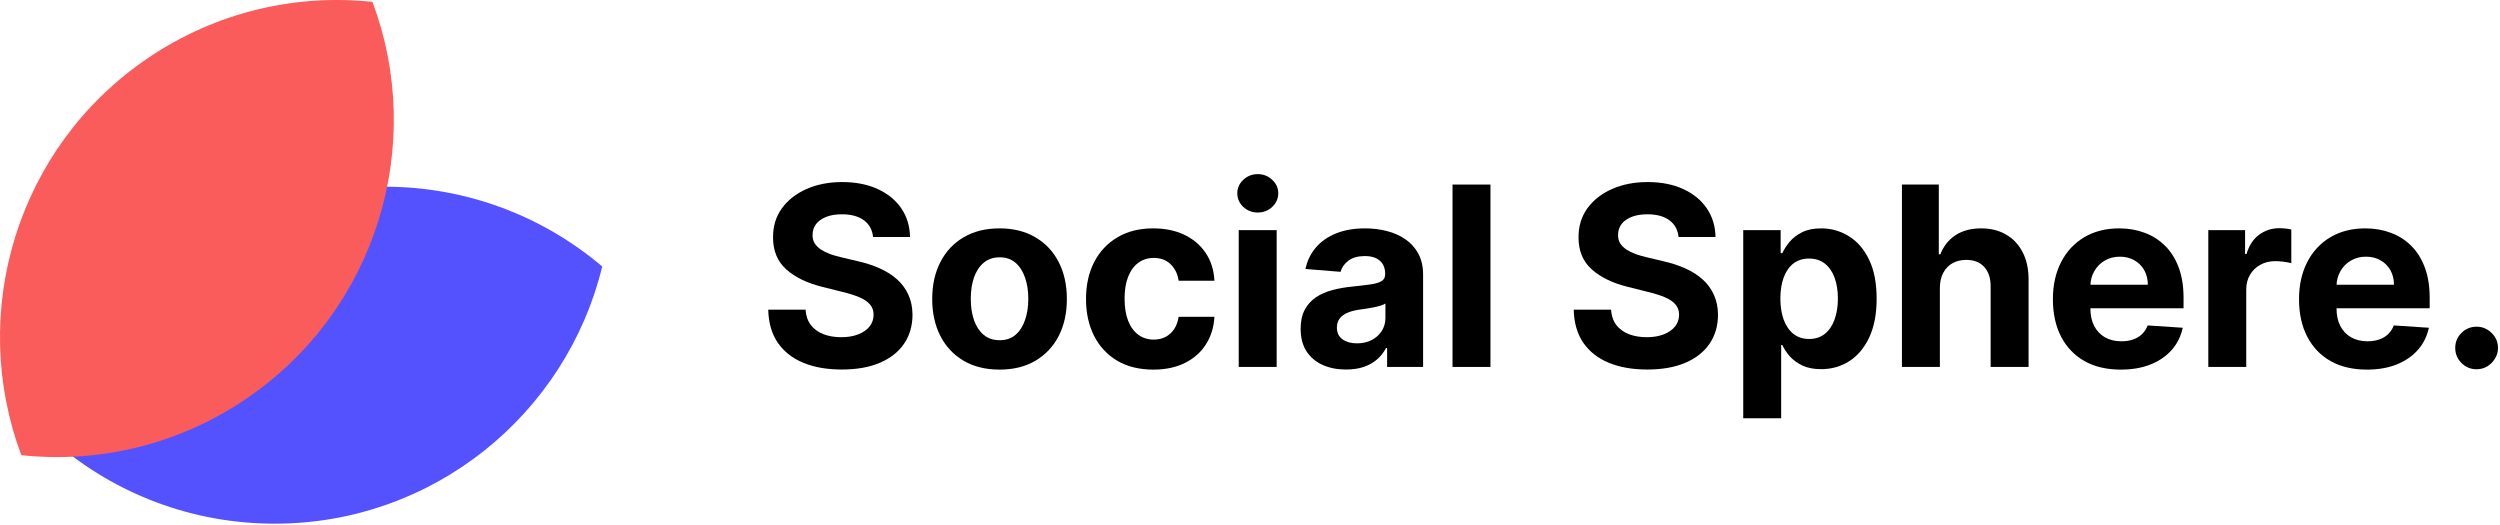 <svg width="319" height="67" viewBox="0 0 319 67" fill="none" xmlns="http://www.w3.org/2000/svg">
<path d="M111.402 30.242C111.311 29.325 110.921 28.613 110.231 28.105C109.542 27.598 108.606 27.344 107.425 27.344C106.622 27.344 105.944 27.458 105.391 27.685C104.838 27.905 104.413 28.212 104.118 28.605C103.83 28.999 103.686 29.446 103.686 29.946C103.671 30.363 103.758 30.727 103.947 31.037C104.144 31.348 104.413 31.617 104.754 31.844C105.095 32.064 105.489 32.257 105.936 32.424C106.383 32.583 106.86 32.719 107.368 32.833L109.459 33.333C110.474 33.56 111.406 33.863 112.254 34.242C113.103 34.621 113.838 35.087 114.459 35.64C115.08 36.193 115.561 36.844 115.902 37.594C116.25 38.344 116.428 39.204 116.436 40.174C116.428 41.598 116.065 42.833 115.345 43.878C114.633 44.916 113.603 45.723 112.254 46.299C110.913 46.867 109.296 47.151 107.402 47.151C105.523 47.151 103.887 46.863 102.493 46.287C101.106 45.712 100.023 44.859 99.243 43.73C98.47 42.594 98.065 41.189 98.027 39.515H102.788C102.841 40.295 103.065 40.946 103.459 41.469C103.86 41.984 104.394 42.374 105.061 42.64C105.735 42.897 106.497 43.026 107.345 43.026C108.178 43.026 108.902 42.905 109.516 42.662C110.137 42.42 110.618 42.083 110.959 41.651C111.3 41.219 111.47 40.723 111.47 40.162C111.47 39.64 111.315 39.2 111.004 38.844C110.701 38.488 110.254 38.185 109.663 37.935C109.08 37.685 108.364 37.458 107.516 37.253L104.981 36.617C103.019 36.14 101.47 35.393 100.334 34.378C99.197 33.363 98.633 31.996 98.641 30.276C98.633 28.867 99.008 27.636 99.766 26.583C100.531 25.53 101.58 24.708 102.913 24.117C104.247 23.526 105.762 23.23 107.459 23.23C109.186 23.23 110.694 23.526 111.981 24.117C113.277 24.708 114.284 25.53 115.004 26.583C115.724 27.636 116.095 28.855 116.118 30.242H111.402Z" fill="black"/>
<path d="M127.541 47.162C125.776 47.162 124.249 46.787 122.962 46.037C121.681 45.28 120.693 44.227 119.996 42.878C119.299 41.522 118.95 39.95 118.95 38.162C118.95 36.359 119.299 34.783 119.996 33.435C120.693 32.079 121.681 31.026 122.962 30.276C124.249 29.518 125.776 29.14 127.541 29.14C129.306 29.14 130.829 29.518 132.109 30.276C133.397 31.026 134.39 32.079 135.087 33.435C135.784 34.783 136.132 36.359 136.132 38.162C136.132 39.95 135.784 41.522 135.087 42.878C134.39 44.227 133.397 45.28 132.109 46.037C130.829 46.787 129.306 47.162 127.541 47.162ZM127.564 43.412C128.367 43.412 129.037 43.185 129.575 42.73C130.113 42.268 130.518 41.64 130.791 40.844C131.071 40.049 131.212 39.143 131.212 38.128C131.212 37.113 131.071 36.208 130.791 35.412C130.518 34.617 130.113 33.988 129.575 33.526C129.037 33.064 128.367 32.833 127.564 32.833C126.753 32.833 126.071 33.064 125.518 33.526C124.973 33.988 124.56 34.617 124.28 35.412C124.007 36.208 123.871 37.113 123.871 38.128C123.871 39.143 124.007 40.049 124.28 40.844C124.56 41.64 124.973 42.268 125.518 42.73C126.071 43.185 126.753 43.412 127.564 43.412Z" fill="black"/>
<path d="M147.166 47.162C145.378 47.162 143.84 46.783 142.552 46.026C141.272 45.261 140.287 44.2 139.598 42.844C138.916 41.488 138.575 39.928 138.575 38.162C138.575 36.374 138.92 34.806 139.609 33.458C140.306 32.102 141.295 31.045 142.575 30.287C143.856 29.522 145.378 29.14 147.143 29.14C148.666 29.14 149.999 29.416 151.143 29.969C152.287 30.522 153.193 31.299 153.859 32.299C154.526 33.299 154.893 34.473 154.962 35.821H150.393C150.265 34.95 149.924 34.249 149.371 33.719C148.825 33.181 148.109 32.912 147.223 32.912C146.473 32.912 145.818 33.117 145.257 33.526C144.704 33.928 144.272 34.515 143.962 35.287C143.651 36.06 143.496 36.996 143.496 38.094C143.496 39.208 143.647 40.155 143.95 40.935C144.261 41.715 144.696 42.31 145.257 42.719C145.818 43.128 146.473 43.333 147.223 43.333C147.776 43.333 148.272 43.219 148.712 42.992C149.159 42.765 149.526 42.435 149.814 42.003C150.109 41.564 150.302 41.037 150.393 40.424H154.962C154.886 41.757 154.522 42.931 153.871 43.946C153.227 44.954 152.337 45.742 151.2 46.31C150.064 46.878 148.719 47.162 147.166 47.162Z" fill="black"/>
<path d="M158.061 46.821V29.367H162.902V46.821H158.061ZM160.493 27.117C159.773 27.117 159.156 26.878 158.641 26.401C158.133 25.916 157.879 25.337 157.879 24.662C157.879 23.996 158.133 23.424 158.641 22.946C159.156 22.462 159.773 22.219 160.493 22.219C161.213 22.219 161.826 22.462 162.334 22.946C162.849 23.424 163.106 23.996 163.106 24.662C163.106 25.337 162.849 25.916 162.334 26.401C161.826 26.878 161.213 27.117 160.493 27.117Z" fill="black"/>
<path d="M171.757 47.151C170.643 47.151 169.651 46.958 168.78 46.571C167.909 46.178 167.219 45.598 166.712 44.833C166.212 44.06 165.962 43.098 165.962 41.946C165.962 40.977 166.14 40.162 166.496 39.503C166.852 38.844 167.337 38.314 167.95 37.912C168.564 37.511 169.261 37.208 170.041 37.003C170.829 36.799 171.655 36.655 172.518 36.571C173.534 36.465 174.352 36.367 174.973 36.276C175.594 36.178 176.045 36.033 176.325 35.844C176.606 35.655 176.746 35.374 176.746 35.003V34.935C176.746 34.215 176.518 33.658 176.064 33.265C175.617 32.871 174.981 32.674 174.155 32.674C173.284 32.674 172.59 32.867 172.075 33.253C171.56 33.632 171.219 34.109 171.052 34.685L166.575 34.321C166.802 33.261 167.249 32.344 167.916 31.571C168.583 30.791 169.443 30.193 170.496 29.776C171.556 29.352 172.784 29.14 174.177 29.14C175.147 29.14 176.075 29.253 176.962 29.48C177.856 29.708 178.647 30.06 179.337 30.537C180.034 31.015 180.583 31.628 180.984 32.378C181.386 33.121 181.587 34.011 181.587 35.049V46.821H176.996V44.401H176.859C176.579 44.946 176.204 45.428 175.734 45.844C175.265 46.253 174.7 46.575 174.041 46.81C173.382 47.037 172.621 47.151 171.757 47.151ZM173.143 43.81C173.856 43.81 174.484 43.67 175.03 43.39C175.575 43.102 176.003 42.715 176.314 42.23C176.624 41.746 176.78 41.196 176.78 40.583V38.73C176.628 38.829 176.42 38.92 176.155 39.003C175.897 39.079 175.606 39.151 175.28 39.219C174.954 39.28 174.628 39.337 174.302 39.39C173.977 39.435 173.681 39.477 173.416 39.515C172.848 39.598 172.352 39.73 171.927 39.912C171.503 40.094 171.174 40.34 170.939 40.651C170.704 40.954 170.587 41.333 170.587 41.787C170.587 42.446 170.825 42.95 171.302 43.299C171.787 43.64 172.401 43.81 173.143 43.81Z" fill="black"/>
<path d="M190.183 23.549V46.821H185.342V23.549H190.183Z" fill="black"/>
<path d="M214.183 30.242C214.092 29.325 213.702 28.613 213.013 28.105C212.323 27.598 211.388 27.344 210.206 27.344C209.403 27.344 208.725 27.458 208.172 27.685C207.619 27.905 207.195 28.212 206.899 28.605C206.611 28.999 206.467 29.446 206.467 29.946C206.452 30.363 206.539 30.727 206.729 31.037C206.926 31.348 207.195 31.617 207.535 31.844C207.876 32.064 208.27 32.257 208.717 32.424C209.164 32.583 209.642 32.719 210.149 32.833L212.24 33.333C213.255 33.56 214.187 33.863 215.035 34.242C215.884 34.621 216.619 35.087 217.24 35.64C217.861 36.193 218.342 36.844 218.683 37.594C219.032 38.344 219.21 39.204 219.217 40.174C219.21 41.598 218.846 42.833 218.126 43.878C217.414 44.916 216.384 45.723 215.035 46.299C213.695 46.867 212.077 47.151 210.183 47.151C208.304 47.151 206.668 46.863 205.274 46.287C203.888 45.712 202.804 44.859 202.024 43.73C201.251 42.594 200.846 41.189 200.808 39.515H205.57C205.623 40.295 205.846 40.946 206.24 41.469C206.641 41.984 207.176 42.374 207.842 42.64C208.516 42.897 209.278 43.026 210.126 43.026C210.96 43.026 211.683 42.905 212.297 42.662C212.918 42.42 213.399 42.083 213.74 41.651C214.081 41.219 214.251 40.723 214.251 40.162C214.251 39.64 214.096 39.2 213.785 38.844C213.482 38.488 213.035 38.185 212.445 37.935C211.861 37.685 211.145 37.458 210.297 37.253L207.763 36.617C205.801 36.14 204.251 35.393 203.115 34.378C201.979 33.363 201.414 31.996 201.422 30.276C201.414 28.867 201.789 27.636 202.547 26.583C203.312 25.53 204.361 24.708 205.695 24.117C207.028 23.526 208.543 23.23 210.24 23.23C211.967 23.23 213.475 23.526 214.763 24.117C216.058 24.708 217.066 25.53 217.785 26.583C218.505 27.636 218.876 28.855 218.899 30.242H214.183Z" fill="black"/>
<path d="M222.436 53.367V29.367H227.209V32.299H227.425C227.637 31.829 227.944 31.352 228.345 30.867C228.754 30.374 229.284 29.965 229.936 29.64C230.595 29.306 231.413 29.14 232.391 29.14C233.663 29.14 234.838 29.473 235.913 30.14C236.989 30.799 237.849 31.795 238.493 33.128C239.137 34.454 239.459 36.117 239.459 38.117C239.459 40.064 239.144 41.708 238.516 43.049C237.894 44.382 237.046 45.393 235.97 46.083C234.902 46.765 233.705 47.105 232.379 47.105C231.44 47.105 230.641 46.95 229.981 46.64C229.33 46.329 228.796 45.939 228.379 45.469C227.963 44.992 227.644 44.511 227.425 44.026H227.277V53.367H222.436ZM227.175 38.094C227.175 39.132 227.319 40.037 227.606 40.81C227.894 41.583 228.311 42.185 228.856 42.617C229.402 43.041 230.065 43.253 230.845 43.253C231.633 43.253 232.3 43.037 232.845 42.605C233.391 42.166 233.803 41.56 234.084 40.787C234.372 40.007 234.516 39.109 234.516 38.094C234.516 37.087 234.375 36.2 234.095 35.435C233.815 34.67 233.402 34.071 232.856 33.64C232.311 33.208 231.641 32.992 230.845 32.992C230.057 32.992 229.391 33.2 228.845 33.617C228.307 34.033 227.894 34.624 227.606 35.39C227.319 36.155 227.175 37.056 227.175 38.094Z" fill="black"/>
<path d="M247.527 36.73V46.821H242.686V23.549H247.391V32.446H247.595C247.989 31.416 248.625 30.609 249.504 30.026C250.383 29.435 251.485 29.14 252.811 29.14C254.023 29.14 255.08 29.405 255.981 29.935C256.891 30.458 257.595 31.212 258.095 32.196C258.603 33.174 258.853 34.344 258.845 35.708V46.821H254.004V36.571C254.012 35.496 253.739 34.658 253.186 34.06C252.641 33.462 251.875 33.162 250.891 33.162C250.231 33.162 249.648 33.303 249.141 33.583C248.641 33.863 248.247 34.272 247.959 34.81C247.678 35.34 247.534 35.98 247.527 36.73Z" fill="black"/>
<path d="M270.609 47.162C268.814 47.162 267.268 46.799 265.973 46.071C264.685 45.337 263.693 44.299 262.996 42.958C262.299 41.609 261.95 40.015 261.95 38.174C261.95 36.378 262.299 34.803 262.996 33.446C263.693 32.09 264.674 31.034 265.939 30.276C267.212 29.518 268.704 29.14 270.416 29.14C271.568 29.14 272.64 29.325 273.632 29.696C274.632 30.06 275.503 30.609 276.246 31.344C276.996 32.079 277.579 33.003 277.996 34.117C278.412 35.223 278.621 36.518 278.621 38.003V39.333H263.882V36.333H274.064C274.064 35.636 273.912 35.018 273.609 34.48C273.306 33.943 272.886 33.522 272.348 33.219C271.818 32.908 271.2 32.753 270.496 32.753C269.761 32.753 269.109 32.924 268.541 33.265C267.981 33.598 267.541 34.049 267.223 34.617C266.905 35.178 266.742 35.803 266.734 36.492V39.344C266.734 40.208 266.893 40.954 267.212 41.583C267.537 42.212 267.996 42.696 268.587 43.037C269.177 43.378 269.878 43.549 270.689 43.549C271.227 43.549 271.719 43.473 272.166 43.321C272.613 43.17 272.996 42.943 273.314 42.64C273.632 42.337 273.874 41.965 274.041 41.526L278.518 41.821C278.291 42.897 277.825 43.837 277.121 44.64C276.424 45.435 275.522 46.056 274.416 46.503C273.318 46.943 272.049 47.162 270.609 47.162Z" fill="black"/>
<path d="M281.78 46.821V29.367H286.473V32.412H286.655C286.973 31.329 287.507 30.511 288.257 29.958C289.007 29.397 289.871 29.117 290.848 29.117C291.09 29.117 291.352 29.132 291.632 29.162C291.912 29.193 292.159 29.234 292.371 29.287V33.583C292.143 33.515 291.829 33.454 291.427 33.401C291.026 33.348 290.659 33.321 290.325 33.321C289.613 33.321 288.977 33.477 288.416 33.787C287.863 34.09 287.424 34.515 287.098 35.06C286.78 35.605 286.621 36.234 286.621 36.946V46.821H281.78Z" fill="black"/>
<path d="M302.016 47.162C300.22 47.162 298.675 46.799 297.379 46.071C296.091 45.337 295.099 44.299 294.402 42.958C293.705 41.609 293.356 40.015 293.356 38.174C293.356 36.378 293.705 34.803 294.402 33.446C295.099 32.09 296.08 31.034 297.345 30.276C298.618 29.518 300.11 29.14 301.822 29.14C302.974 29.14 304.046 29.325 305.038 29.696C306.038 30.06 306.909 30.609 307.652 31.344C308.402 32.079 308.985 33.003 309.402 34.117C309.819 35.223 310.027 36.518 310.027 38.003V39.333H295.288V36.333H305.47C305.47 35.636 305.319 35.018 305.016 34.48C304.713 33.943 304.292 33.522 303.754 33.219C303.224 32.908 302.606 32.753 301.902 32.753C301.167 32.753 300.516 32.924 299.947 33.265C299.387 33.598 298.947 34.049 298.629 34.617C298.311 35.178 298.148 35.803 298.141 36.492V39.344C298.141 40.208 298.3 40.954 298.618 41.583C298.944 42.212 299.402 42.696 299.993 43.037C300.584 43.378 301.284 43.549 302.095 43.549C302.633 43.549 303.125 43.473 303.572 43.321C304.019 43.17 304.402 42.943 304.72 42.64C305.038 42.337 305.281 41.965 305.447 41.526L309.925 41.821C309.697 42.897 309.231 43.837 308.527 44.64C307.83 45.435 306.928 46.056 305.822 46.503C304.724 46.943 303.455 47.162 302.016 47.162Z" fill="black"/>
<path d="M316.016 47.117C315.266 47.117 314.622 46.852 314.084 46.321C313.553 45.783 313.288 45.14 313.288 44.39C313.288 43.647 313.553 43.011 314.084 42.48C314.622 41.95 315.266 41.685 316.016 41.685C316.743 41.685 317.379 41.95 317.925 42.48C318.47 43.011 318.743 43.647 318.743 44.39C318.743 44.89 318.614 45.348 318.356 45.765C318.106 46.174 317.777 46.503 317.368 46.753C316.959 46.996 316.508 47.117 316.016 47.117Z" fill="black"/>
<path d="M7.27 56.638C11.843 37.805 28.817 23.821 49.057 23.821C59.651 23.821 69.35 27.652 76.844 34.004C72.271 52.838 55.297 66.821 35.057 66.821C24.463 66.821 14.764 62.99 7.27 56.638Z" fill="#5451FF"/>
<path d="M2.724 58.081C-4.085 39.936 2.088 18.828 18.824 7.447C27.585 1.49 37.759 -0.796 47.528 0.242C54.337 18.387 48.164 39.495 31.427 50.877C22.667 56.834 12.493 59.12 2.724 58.081Z" fill="#FA5B5B"/>
</svg>
